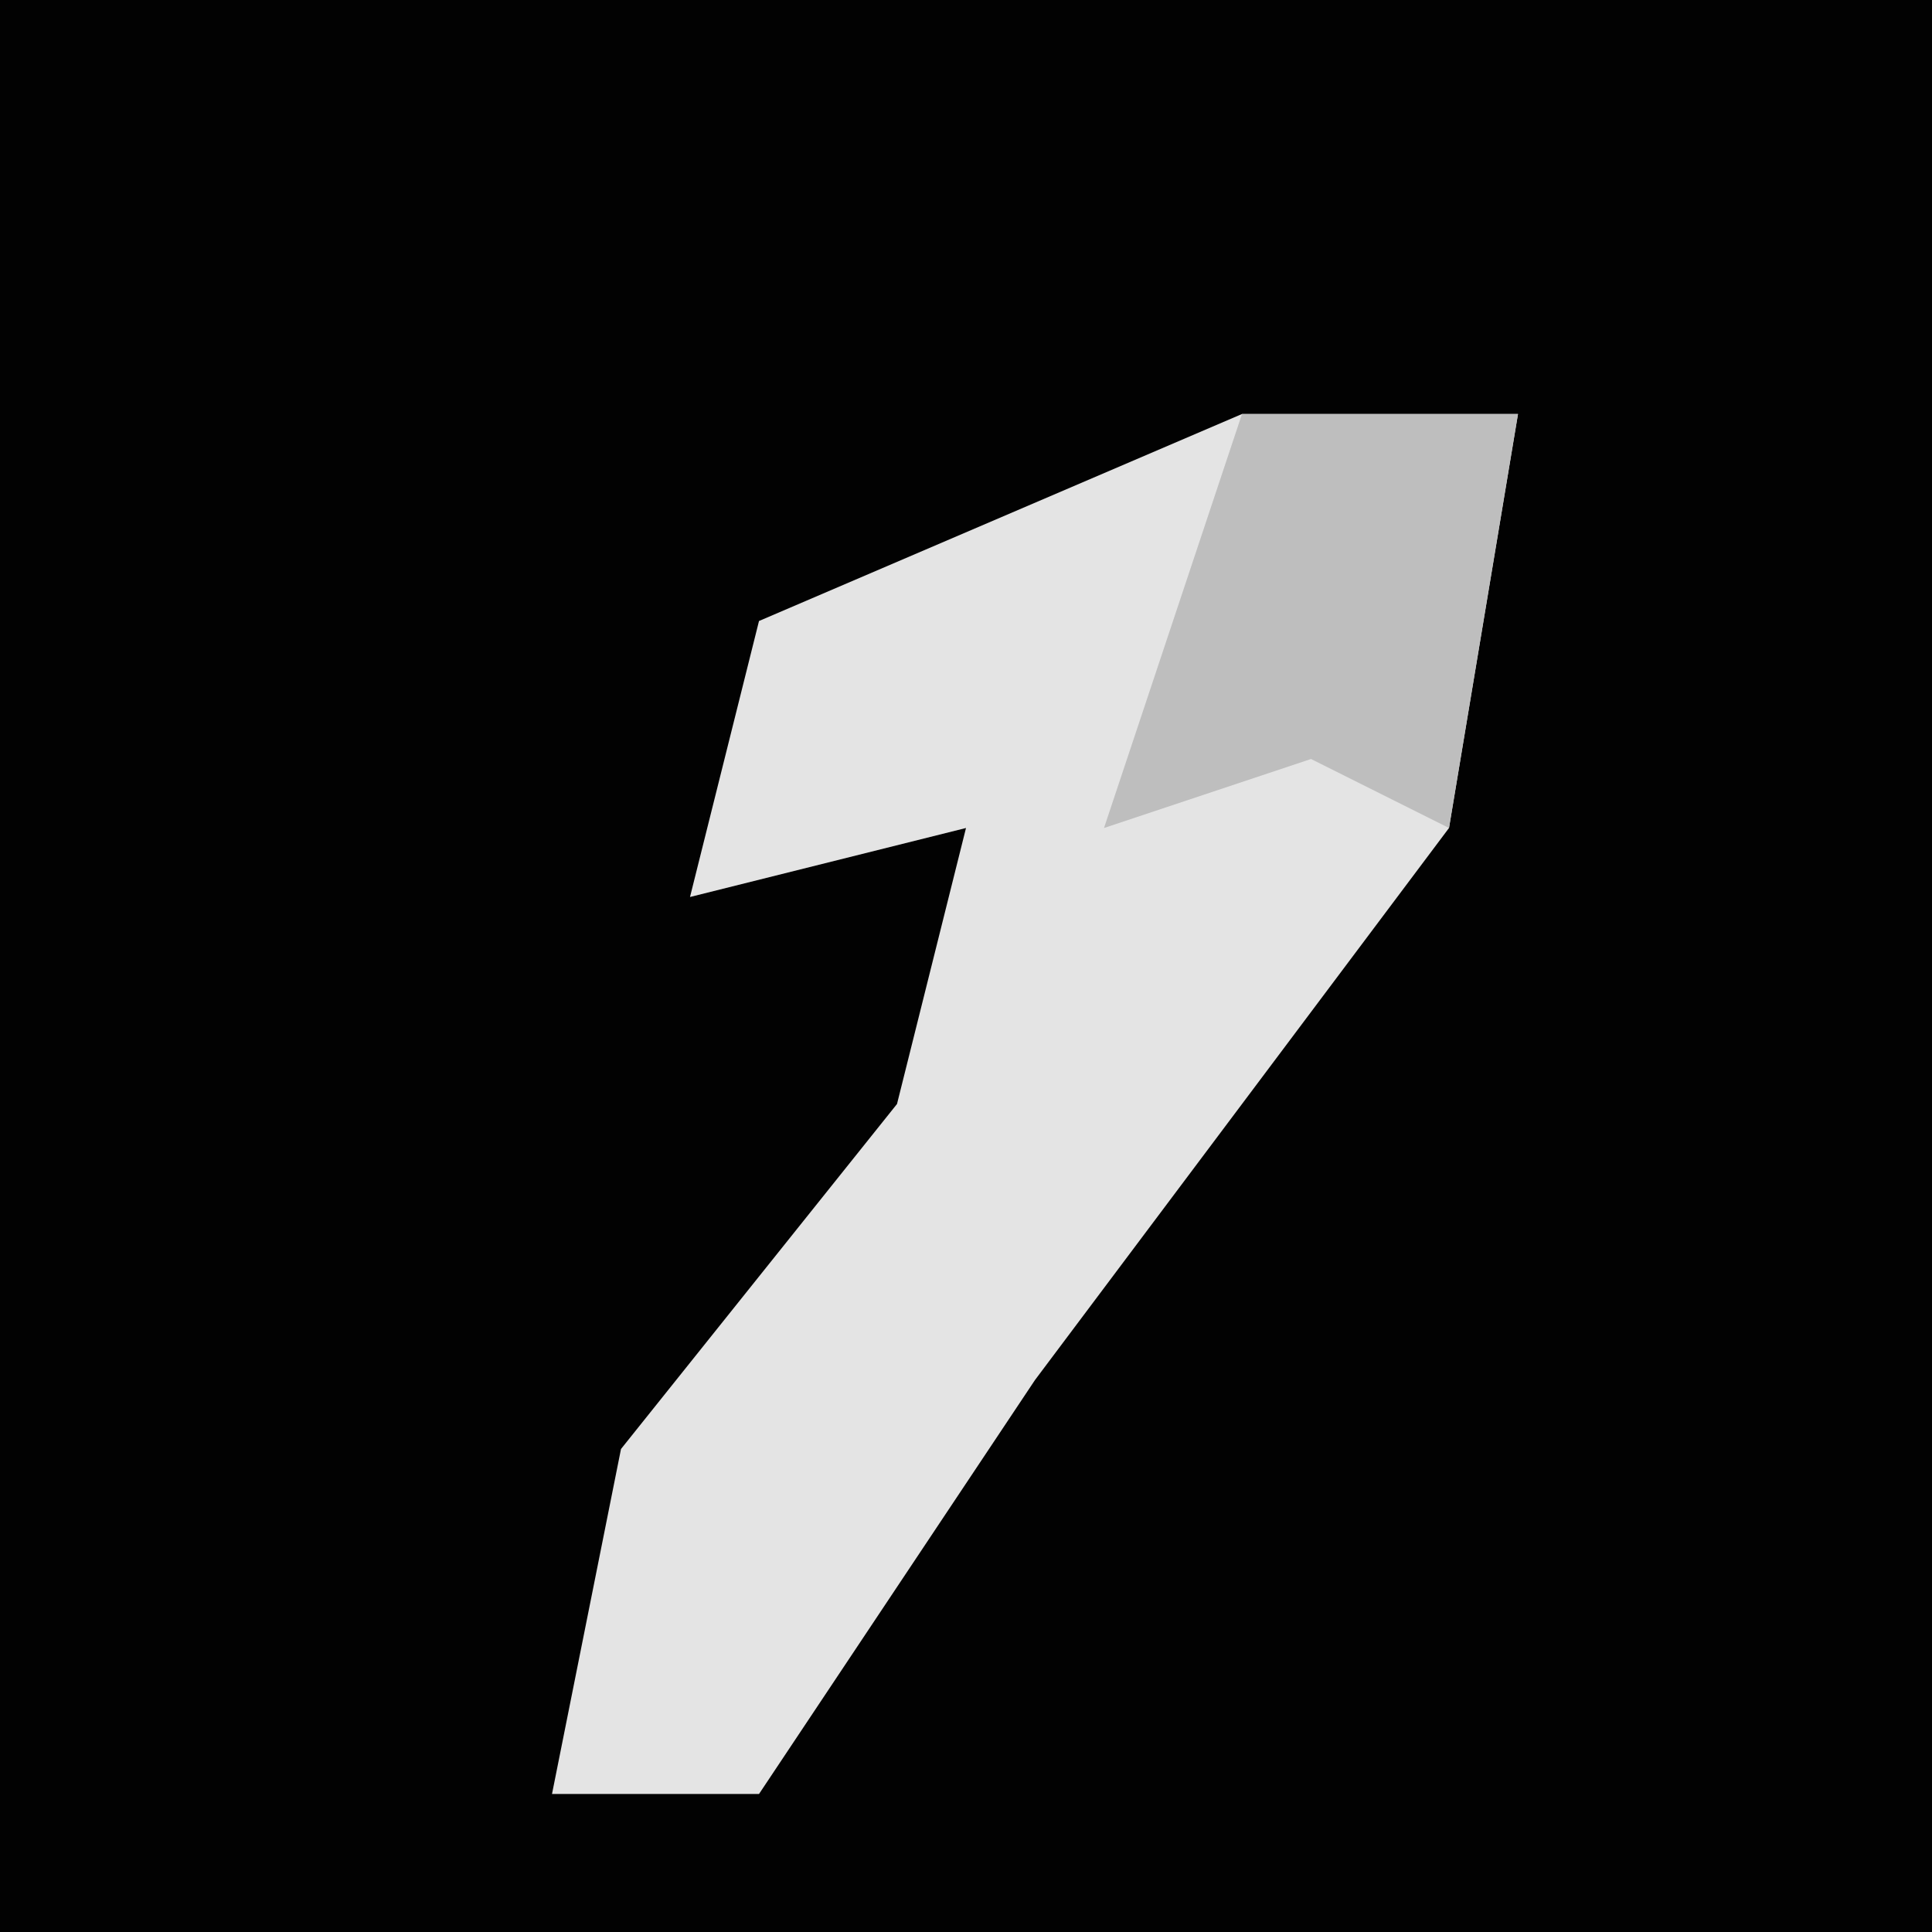 <?xml version="1.0" encoding="UTF-8"?>
<svg version="1.1" xmlns="http://www.w3.org/2000/svg" width="28" height="28">
<path d="M0,0 L28,0 L28,28 L0,28 Z " fill="#020202" transform="translate(0,0)"/>
<path d="M0,0 L4,0 L3,6 L-3,14 L-7,20 L-10,20 L-9,15 L-5,10 L-4,6 L-8,7 L-7,3 Z " fill="#E4E4E4" transform="translate(18,6)"/>
<path d="M0,0 L4,0 L3,6 L1,5 L-2,6 Z " fill="#BEBEBE" transform="translate(18,6)"/>
</svg>
